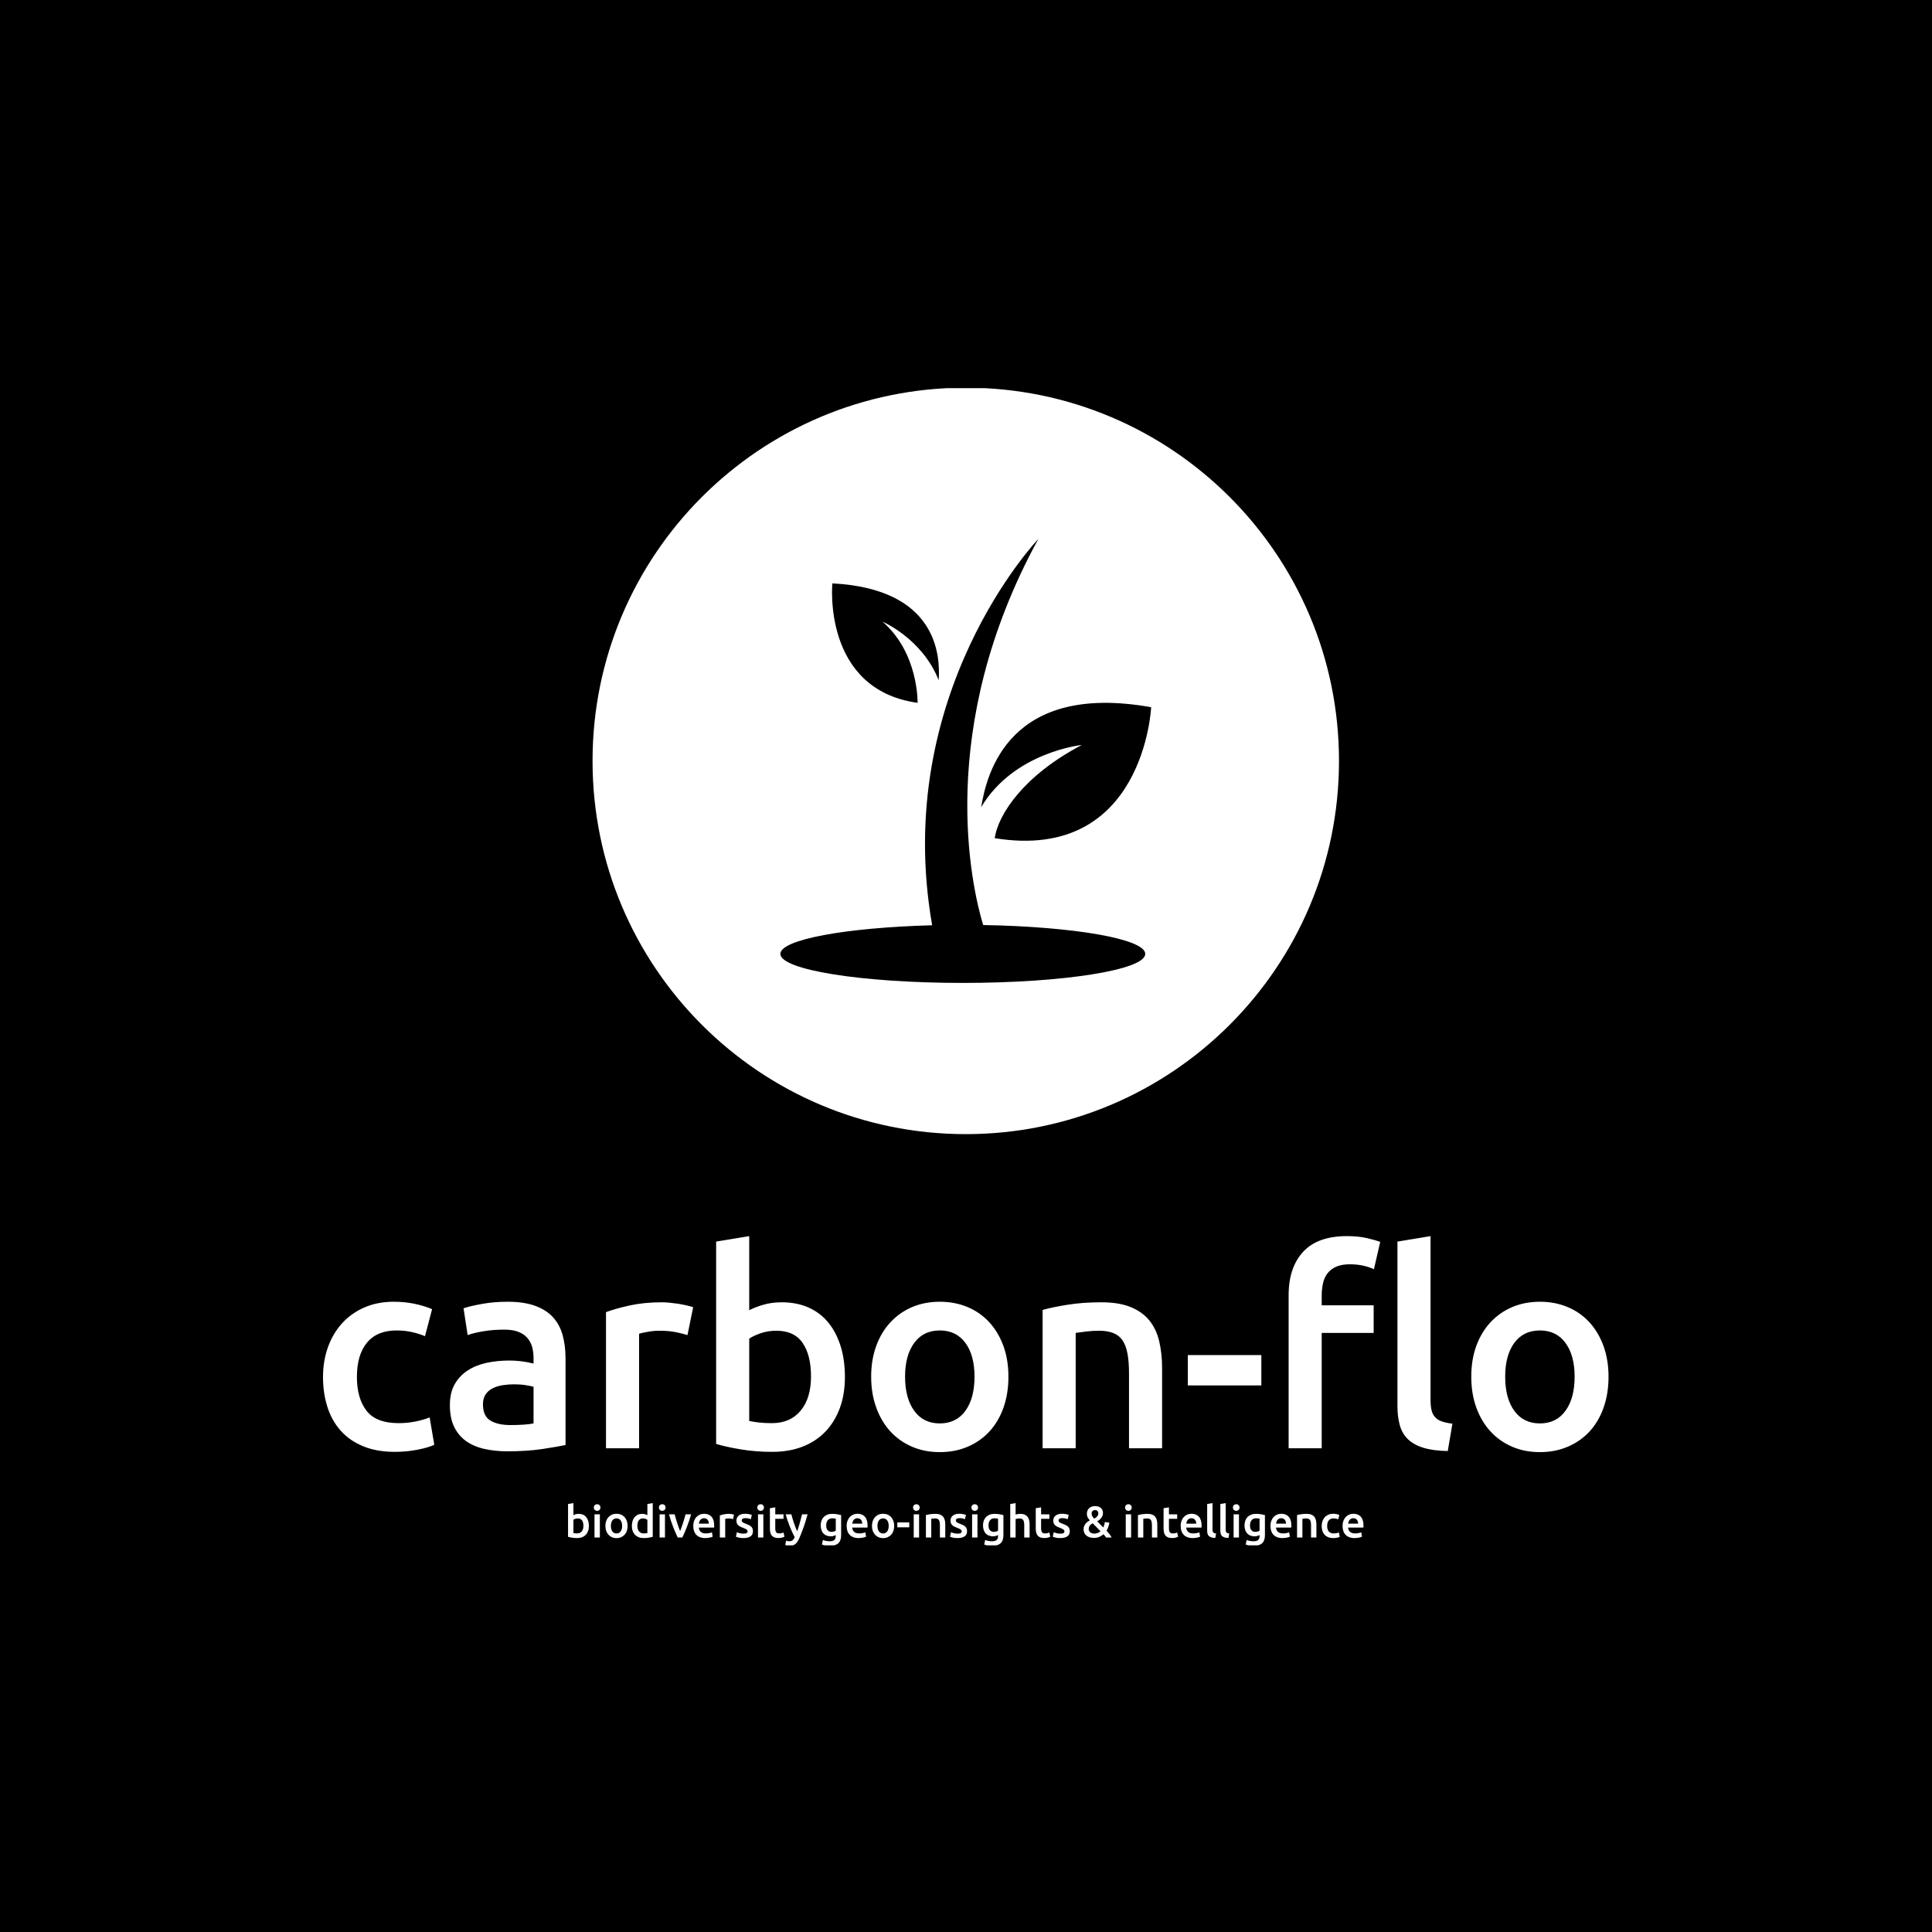<svg xmlns="http://www.w3.org/2000/svg" version="1.1" xmlns:xlink="http://www.w3.org/1999/xlink" xmlns:svgjs="http://svgjs.dev/svgjs" width="1500" height="1500" viewBox="0 0 1500 1500"><rect width="1500" height="1500" fill="#000000"></rect><g transform="matrix(0.667,0,0,0.667,249.572,301.364)"><svg viewBox="0 0 275 247" data-background-color="#010202" preserveAspectRatio="xMidYMid meet" height="1347" width="1500" xmlns="http://www.w3.org/2000/svg" xmlns:xlink="http://www.w3.org/1999/xlink"><g id="tight-bounds" transform="matrix(1,0,0,1,0.118,-0.1)"><svg viewBox="0 0 274.764 247.2" height="247.2" width="274.764"><g><svg viewBox="0 0 395.52 355.841" height="247.2" width="274.764"><g transform="matrix(1,0,0,1,0,260.684)"><svg viewBox="0 0 395.52 95.157" height="95.157" width="395.52"><g id="textblocktransform"><svg viewBox="0 0 395.52 95.157" height="95.157" width="395.52" id="textblock"><g><svg viewBox="0 0 395.52 66.368" height="66.368" width="395.52"><g transform="matrix(1,0,0,1,0,0)"><svg width="395.52" viewBox="2.4 -38.8 235.08 39.5" height="66.368" data-palette-color="#add0a1"><path d="M2.4-13.05L2.4-13.05Q2.4-15.95 3.3-18.48 4.2-21 5.88-22.85 7.55-24.7 9.95-25.75 12.35-26.8 15.35-26.8L15.35-26.8Q19.05-26.8 22.35-25.45L22.35-25.45 21.05-20.5Q20-20.95 18.68-21.25 17.35-21.55 15.85-21.55L15.85-21.55Q12.3-21.55 10.45-19.33 8.6-17.1 8.6-13.05L8.6-13.05Q8.6-9.15 10.35-6.88 12.1-4.6 16.25-4.6L16.25-4.6Q17.8-4.6 19.3-4.9 20.8-5.2 21.9-5.65L21.9-5.65 22.75-0.65Q21.75-0.15 19.73 0.25 17.7 0.65 15.55 0.65L15.55 0.65Q12.2 0.65 9.73-0.38 7.25-1.4 5.63-3.23 4-5.05 3.2-7.58 2.4-10.1 2.4-13.05ZM36.65-4.25L36.65-4.25Q39.45-4.25 40.9-4.55L40.9-4.55 40.9-11.25Q40.4-11.4 39.45-11.55 38.5-11.7 37.35-11.7L37.35-11.7Q36.35-11.7 35.32-11.55 34.3-11.4 33.47-11 32.65-10.6 32.15-9.88 31.65-9.15 31.65-8.05L31.65-8.05Q31.65-5.9 33-5.08 34.35-4.25 36.65-4.25ZM36.15-26.8L36.15-26.8Q39.15-26.8 41.2-26.05 43.25-25.3 44.47-23.95 45.7-22.6 46.22-20.68 46.75-18.75 46.75-16.45L46.75-16.45 46.75-0.6Q45.35-0.3 42.52 0.13 39.7 0.55 36.15 0.55L36.15 0.55Q33.8 0.55 31.85 0.1 29.9-0.35 28.52-1.35 27.15-2.35 26.37-3.95 25.6-5.55 25.6-7.9L25.6-7.9Q25.6-10.15 26.47-11.7 27.35-13.25 28.85-14.23 30.35-15.2 32.32-15.63 34.3-16.05 36.45-16.05L36.45-16.05Q37.45-16.05 38.55-15.93 39.65-15.8 40.9-15.5L40.9-15.5 40.9-16.5Q40.9-17.55 40.65-18.5 40.4-19.45 39.77-20.18 39.15-20.9 38.12-21.3 37.1-21.7 35.55-21.7L35.55-21.7Q33.45-21.7 31.7-21.4 29.95-21.1 28.85-20.7L28.85-20.7 28.1-25.6Q29.25-26 31.45-26.4 33.65-26.8 36.15-26.8ZM70.09-25.8L69.05-20.7Q68.3-20.95 66.97-21.23 65.65-21.5 63.9-21.5L63.9-21.5Q62.9-21.5 61.77-21.3 60.65-21.1 60.2-20.95L60.2-20.95 60.2 0 54.15 0 54.15-24.9Q55.9-25.55 58.52-26.13 61.15-26.7 64.34-26.7L64.34-26.7Q64.95-26.7 65.75-26.63 66.55-26.55 67.34-26.43 68.15-26.3 68.9-26.13 69.65-25.95 70.09-25.8L70.09-25.8ZM91.64-13.15L91.64-13.15Q91.64-17 90.12-19.25 88.59-21.5 85.29-21.5L85.29-21.5Q83.79-21.5 82.47-21.05 81.14-20.6 80.34-20.05L80.34-20.05 80.34-5Q80.99-4.85 82.02-4.73 83.04-4.6 84.49-4.6L84.49-4.6Q87.84-4.6 89.74-6.88 91.64-9.15 91.64-13.15ZM97.84-13.05L97.84-13.05Q97.84-9.9 96.92-7.38 95.99-4.85 94.27-3.05 92.54-1.25 90.09-0.3 87.64 0.65 84.54 0.65L84.54 0.65Q81.54 0.65 78.82 0.2 76.09-0.25 74.29-0.8L74.29-0.8 74.29-37.8 80.34-38.8 80.34-25.25Q81.39-25.8 82.92-26.25 84.44-26.7 86.29-26.7L86.29-26.7Q89.04-26.7 91.22-25.73 93.39-24.75 94.84-22.95 96.29-21.15 97.07-18.63 97.84-16.1 97.84-13.05ZM127.74-13.1L127.74-13.1Q127.74-10 126.84-7.45 125.94-4.9 124.29-3.1 122.64-1.3 120.32-0.3 117.99 0.7 115.19 0.7L115.19 0.7Q112.39 0.7 110.09-0.3 107.79-1.3 106.14-3.1 104.49-4.9 103.57-7.45 102.64-10 102.64-13.1L102.64-13.1Q102.64-16.2 103.57-18.73 104.49-21.25 106.17-23.05 107.84-24.85 110.14-25.83 112.44-26.8 115.19-26.8L115.19-26.8Q117.94-26.8 120.27-25.83 122.59-24.85 124.24-23.05 125.89-21.25 126.82-18.73 127.74-16.2 127.74-13.1ZM121.54-13.1L121.54-13.1Q121.54-17 119.87-19.28 118.19-21.55 115.19-21.55L115.19-21.55Q112.19-21.55 110.52-19.28 108.84-17 108.84-13.1L108.84-13.1Q108.84-9.15 110.52-6.85 112.19-4.55 115.19-4.55L115.19-4.55Q118.19-4.55 119.87-6.85 121.54-9.15 121.54-13.1ZM133.99 0L133.99-25.3Q135.74-25.8 138.54-26.25 141.34-26.7 144.74-26.7L144.74-26.7Q147.94-26.7 150.09-25.83 152.24-24.95 153.51-23.38 154.79-21.8 155.31-19.58 155.84-17.35 155.84-14.7L155.84-14.7 155.84 0 149.79 0 149.79-13.75Q149.79-15.85 149.51-17.32 149.24-18.8 148.61-19.73 147.99-20.65 146.91-21.08 145.84-21.5 144.29-21.5L144.29-21.5Q143.14-21.5 141.89-21.35 140.64-21.2 140.04-21.1L140.04-21.1 140.04 0 133.99 0ZM160.54-11.5L160.54-17.05 173.99-17.05 173.99-11.5 160.54-11.5ZM189.63-38.8L189.63-38.8Q191.73-38.8 193.33-38.43 194.93-38.05 195.73-37.75L195.73-37.75 194.58-32.75Q193.73-33.15 192.61-33.4 191.48-33.65 190.18-33.65L190.18-33.65Q188.73-33.65 187.73-33.23 186.73-32.8 186.13-32.05 185.53-31.3 185.28-30.23 185.03-29.15 185.03-27.9L185.03-27.9 185.03-26.15 194.53-26.15 194.53-21.1 185.03-21.1 185.03 0 178.98 0 178.98-28Q178.98-33.05 181.63-35.93 184.28-38.8 189.63-38.8ZM208.93-4.5L208.08 0.5Q205.38 0.45 203.61-0.1 201.83-0.65 200.78-1.68 199.73-2.7 199.31-4.23 198.88-5.75 198.88-7.7L198.88-7.7 198.88-37.8 204.93-38.8 204.93-8.85Q204.93-7.75 205.11-7 205.28-6.25 205.73-5.73 206.18-5.2 206.96-4.93 207.73-4.65 208.93-4.5L208.93-4.5ZM237.48-13.1L237.48-13.1Q237.48-10 236.58-7.45 235.68-4.9 234.03-3.1 232.38-1.3 230.05-0.3 227.73 0.7 224.93 0.7L224.93 0.7Q222.13 0.7 219.83-0.3 217.53-1.3 215.88-3.1 214.23-4.9 213.3-7.45 212.38-10 212.38-13.1L212.38-13.1Q212.38-16.2 213.3-18.73 214.23-21.25 215.9-23.05 217.58-24.85 219.88-25.83 222.18-26.8 224.93-26.8L224.93-26.8Q227.68-26.8 230-25.83 232.33-24.85 233.98-23.05 235.63-21.25 236.55-18.73 237.48-16.2 237.48-13.1ZM231.28-13.1L231.28-13.1Q231.28-17 229.6-19.28 227.93-21.55 224.93-21.55L224.93-21.55Q221.93-21.55 220.25-19.28 218.58-17 218.58-13.1L218.58-13.1Q218.58-9.15 220.25-6.85 221.93-4.55 224.93-4.55L224.93-4.55Q227.93-4.55 229.6-6.85 231.28-9.15 231.28-13.1Z" opacity="1" transform="matrix(1,0,0,1,0,0)" fill="#ffffff" class="wordmark-text-0" data-fill-palette-color="primary" id="text-0"></path></svg></g></svg></g><g transform="matrix(1,0,0,1,75.544,82.036)"><svg viewBox="0 0 244.431 13.121" height="13.121" width="244.431"><g transform="matrix(1,0,0,1,0,0)"><svg width="244.431" viewBox="3.85 -38.8 897.8 48.2" height="13.121" data-palette-color="#bfd7b7"><path d="M21.2-13.15L21.2-13.15Q21.2-17 19.68-19.25 18.15-21.5 14.85-21.5L14.85-21.5Q13.35-21.5 12.03-21.05 10.7-20.6 9.9-20.05L9.9-20.05 9.9-5Q10.55-4.85 11.58-4.73 12.6-4.6 14.05-4.6L14.05-4.6Q17.4-4.6 19.3-6.88 21.2-9.15 21.2-13.15ZM27.4-13.05L27.4-13.05Q27.4-9.9 26.48-7.38 25.55-4.85 23.83-3.05 22.1-1.25 19.65-0.3 17.2 0.65 14.1 0.65L14.1 0.65Q11.1 0.65 8.38 0.2 5.65-0.25 3.85-0.8L3.85-0.8 3.85-37.8 9.9-38.8 9.9-25.25Q10.95-25.8 12.48-26.25 14-26.7 15.85-26.7L15.85-26.7Q18.6-26.7 20.78-25.73 22.95-24.75 24.4-22.95 25.85-21.15 26.63-18.63 27.4-16.1 27.4-13.05ZM39.75-26.15L39.75 0 33.7 0 33.7-26.15 39.75-26.15ZM40.4-33.8L40.4-33.8Q40.4-32.1 39.3-31.1 38.2-30.1 36.7-30.1L36.7-30.1Q35.15-30.1 34.05-31.1 32.95-32.1 32.95-33.8L32.95-33.8Q32.95-35.55 34.05-36.55 35.15-37.55 36.7-37.55L36.7-37.55Q38.2-37.55 39.3-36.55 40.4-35.55 40.4-33.8ZM71.09-13.1L71.09-13.1Q71.09-10 70.19-7.45 69.3-4.9 67.64-3.1 66-1.3 63.67-0.3 61.34 0.7 58.55 0.7L58.55 0.7Q55.74 0.7 53.45-0.3 51.14-1.3 49.49-3.1 47.84-4.9 46.92-7.45 45.99-10 45.99-13.1L45.99-13.1Q45.99-16.2 46.92-18.73 47.84-21.25 49.52-23.05 51.2-24.85 53.49-25.83 55.8-26.8 58.55-26.8L58.55-26.8Q61.3-26.8 63.62-25.83 65.94-24.85 67.59-23.05 69.25-21.25 70.17-18.73 71.09-16.2 71.09-13.1ZM64.89-13.1L64.89-13.1Q64.89-17 63.22-19.28 61.55-21.55 58.55-21.55L58.55-21.55Q55.55-21.55 53.87-19.28 52.2-17 52.2-13.1L52.2-13.1Q52.2-9.15 53.87-6.85 55.55-4.55 58.55-4.55L58.55-4.55Q61.55-4.55 63.22-6.85 64.89-9.15 64.89-13.1ZM82.09-13.15L82.09-13.15Q82.09-9.15 83.99-6.88 85.89-4.6 89.24-4.6L89.24-4.6Q90.69-4.6 91.72-4.73 92.74-4.85 93.39-5L93.39-5 93.39-20Q92.59-20.55 91.27-21.03 89.94-21.5 88.44-21.5L88.44-21.5Q85.14-21.5 83.62-19.25 82.09-17 82.09-13.15ZM99.44-38.8L99.44-0.8Q97.64-0.25 94.92 0.2 92.19 0.65 89.19 0.65L89.19 0.65Q86.09 0.65 83.64-0.3 81.19-1.25 79.47-3.03 77.74-4.8 76.82-7.33 75.89-9.85 75.89-13L75.89-13Q75.89-16.1 76.67-18.63 77.44-21.15 78.94-22.95 80.44-24.75 82.59-25.73 84.74-26.7 87.54-26.7L87.54-26.7Q89.44-26.7 90.89-26.25 92.34-25.8 93.39-25.25L93.39-25.25 93.39-37.8 99.44-38.8ZM113.24-26.15L113.24 0 107.19 0 107.19-26.15 113.24-26.15ZM113.89-33.8L113.89-33.8Q113.89-32.1 112.79-31.1 111.69-30.1 110.19-30.1L110.19-30.1Q108.64-30.1 107.54-31.1 106.44-32.1 106.44-33.8L106.44-33.8Q106.44-35.55 107.54-36.55 108.64-37.55 110.19-37.55L110.19-37.55Q111.69-37.55 112.79-36.55 113.89-35.55 113.89-33.8ZM132.84 0L127.64 0Q125.14-5.15 122.51-11.83 119.89-18.5 117.74-26.15L117.74-26.15 124.19-26.15Q124.74-23.95 125.46-21.43 126.19-18.9 127.01-16.38 127.84-13.85 128.71-11.48 129.59-9.1 130.34-7.2L130.34-7.2Q131.09-9.1 131.94-11.48 132.79-13.85 133.61-16.38 134.44-18.9 135.19-21.43 135.94-23.95 136.49-26.15L136.49-26.15 142.74-26.15Q140.59-18.5 137.96-11.83 135.34-5.15 132.84 0L132.84 0ZM145.19-12.95L145.19-12.95Q145.19-16.4 146.21-19 147.24-21.6 148.94-23.33 150.64-25.05 152.84-25.93 155.04-26.8 157.34-26.8L157.34-26.8Q162.74-26.8 165.76-23.45 168.79-20.1 168.79-13.45L168.79-13.45Q168.79-12.95 168.76-12.33 168.74-11.7 168.69-11.2L168.69-11.2 151.44-11.2Q151.69-8.05 153.66-6.33 155.64-4.6 159.39-4.6L159.39-4.6Q161.59-4.6 163.41-5 165.24-5.4 166.29-5.85L166.29-5.85 167.09-0.9Q166.59-0.65 165.71-0.38 164.84-0.1 163.71 0.13 162.59 0.35 161.29 0.5 159.99 0.65 158.64 0.65L158.64 0.65Q155.19 0.65 152.64-0.38 150.09-1.4 148.44-3.23 146.79-5.05 145.99-7.53 145.19-10 145.19-12.95ZM151.49-15.65L162.74-15.65Q162.74-16.9 162.39-18.03 162.04-19.15 161.36-19.98 160.69-20.8 159.71-21.28 158.74-21.75 157.39-21.75L157.39-21.75Q155.99-21.75 154.94-21.23 153.89-20.7 153.16-19.85 152.44-19 152.04-17.9 151.64-16.8 151.49-15.65L151.49-15.65ZM191.13-25.8L190.08-20.7Q189.33-20.95 188.01-21.23 186.68-21.5 184.93-21.5L184.93-21.5Q183.93-21.5 182.81-21.3 181.68-21.1 181.23-20.95L181.23-20.95 181.23 0 175.18 0 175.18-24.9Q176.93-25.55 179.56-26.13 182.18-26.7 185.38-26.7L185.38-26.7Q185.98-26.7 186.78-26.63 187.58-26.55 188.38-26.43 189.18-26.3 189.93-26.13 190.68-25.95 191.13-25.8L191.13-25.8ZM201.88-4.35L201.88-4.35Q204.28-4.35 205.38-4.93 206.48-5.5 206.48-6.9L206.48-6.9Q206.48-8.2 205.31-9.05 204.13-9.9 201.43-10.9L201.43-10.9Q199.78-11.5 198.41-12.18 197.03-12.85 196.03-13.75 195.03-14.65 194.46-15.93 193.88-17.2 193.88-19.05L193.88-19.05Q193.88-22.65 196.53-24.73 199.18-26.8 203.73-26.8L203.73-26.8Q206.03-26.8 208.13-26.38 210.23-25.95 211.28-25.55L211.28-25.55 210.18-20.65Q209.18-21.1 207.63-21.48 206.08-21.85 204.03-21.85L204.03-21.85Q202.18-21.85 201.03-21.23 199.88-20.6 199.88-19.3L199.88-19.3Q199.88-18.65 200.11-18.15 200.33-17.65 200.88-17.23 201.43-16.8 202.33-16.38 203.23-15.95 204.53-15.5L204.53-15.5Q206.68-14.7 208.18-13.93 209.68-13.15 210.66-12.18 211.63-11.2 212.08-9.95 212.53-8.7 212.53-6.95L212.53-6.95Q212.53-3.2 209.76-1.28 206.98 0.65 201.83 0.65L201.83 0.65Q198.38 0.65 196.28 0.08 194.18-0.5 193.33-0.85L193.33-0.85 194.38-5.9Q195.73-5.35 197.61-4.85 199.48-4.35 201.88-4.35ZM224.28-26.15L224.28 0 218.23 0 218.23-26.15 224.28-26.15ZM224.93-33.8L224.93-33.8Q224.93-32.1 223.83-31.1 222.73-30.1 221.23-30.1L221.23-30.1Q219.68-30.1 218.58-31.1 217.48-32.1 217.48-33.8L217.48-33.8Q217.48-35.55 218.58-36.55 219.68-37.55 221.23-37.55L221.23-37.55Q222.73-37.55 223.83-36.55 224.93-35.55 224.93-33.8ZM231.68-10.4L231.68-33.05 237.73-34.05 237.73-26.15 247.03-26.15 247.03-21.1 237.73-21.1 237.73-10.45Q237.73-7.3 238.73-5.95 239.73-4.6 242.13-4.6L242.13-4.6Q243.78-4.6 245.05-4.95 246.33-5.3 247.08-5.6L247.08-5.6 248.08-0.8Q247.03-0.35 245.33 0.13 243.63 0.6 241.33 0.6L241.33 0.6Q238.53 0.6 236.65-0.15 234.78-0.9 233.68-2.33 232.58-3.75 232.13-5.78 231.68-7.8 231.68-10.4L231.68-10.4ZM267.97-26.15L274.22-26.15Q270.17-11.25 264.82 0.85L264.82 0.85Q263.82 3.1 262.77 4.7 261.72 6.3 260.42 7.35 259.12 8.4 257.52 8.88 255.92 9.35 253.82 9.35L253.82 9.35Q252.42 9.35 251.05 9.05 249.67 8.75 248.97 8.4L248.97 8.4 250.07 3.55Q251.87 4.25 253.62 4.25L253.62 4.25Q255.97 4.25 257.3 3.13 258.62 2 259.62-0.35L259.62-0.35Q256.77-5.85 254.15-12.35 251.52-18.85 249.47-26.15L249.47-26.15 255.92-26.15Q256.42-24.05 257.15-21.6 257.87-19.15 258.72-16.63 259.57-14.1 260.52-11.6 261.47-9.1 262.42-6.95L262.42-6.95Q264.02-11.4 265.42-16.43 266.82-21.45 267.97-26.15L267.97-26.15ZM295.22-13.75L295.22-13.75Q295.22-9.9 296.89-8.13 298.57-6.35 301.22-6.35L301.22-6.35Q302.67-6.35 303.94-6.75 305.22-7.15 306.02-7.7L306.02-7.7 306.02-21.25Q305.37-21.4 304.42-21.53 303.47-21.65 302.02-21.65L302.02-21.65Q298.72-21.65 296.97-19.48 295.22-17.3 295.22-13.75ZM312.07-25.3L312.07-2.65Q312.07 3.6 308.89 6.5 305.72 9.4 299.17 9.4L299.17 9.4Q296.77 9.4 294.49 9 292.22 8.6 290.37 7.95L290.37 7.95 291.47 2.8Q293.02 3.45 294.99 3.85 296.97 4.25 299.27 4.25L299.27 4.25Q302.92 4.25 304.47 2.75 306.02 1.25 306.02-1.7L306.02-1.7 306.02-2.7Q305.12-2.25 303.64-1.8 302.17-1.35 300.27-1.35L300.27-1.35Q297.77-1.35 295.69-2.15 293.62-2.95 292.14-4.5 290.67-6.05 289.84-8.38 289.02-10.7 289.02-13.75L289.02-13.75Q289.02-16.6 289.89-19 290.77-21.4 292.44-23.1 294.12-24.8 296.52-25.75 298.92-26.7 301.97-26.7L301.97-26.7Q304.92-26.7 307.57-26.25 310.22-25.8 312.07-25.3L312.07-25.3ZM318.32-12.95L318.32-12.95Q318.32-16.4 319.34-19 320.37-21.6 322.07-23.33 323.77-25.05 325.97-25.93 328.17-26.8 330.47-26.8L330.47-26.8Q335.87-26.8 338.89-23.45 341.92-20.1 341.92-13.45L341.92-13.45Q341.92-12.95 341.89-12.33 341.87-11.7 341.82-11.2L341.82-11.2 324.57-11.2Q324.82-8.05 326.79-6.33 328.77-4.6 332.52-4.6L332.52-4.6Q334.72-4.6 336.54-5 338.37-5.4 339.42-5.85L339.42-5.85 340.22-0.9Q339.72-0.65 338.84-0.38 337.97-0.1 336.84 0.13 335.72 0.35 334.42 0.5 333.12 0.65 331.77 0.65L331.77 0.65Q328.32 0.65 325.77-0.38 323.22-1.4 321.57-3.23 319.92-5.05 319.12-7.53 318.32-10 318.32-12.95ZM324.62-15.65L335.87-15.65Q335.87-16.9 335.52-18.03 335.17-19.15 334.49-19.98 333.82-20.8 332.84-21.28 331.87-21.75 330.52-21.75L330.52-21.75Q329.12-21.75 328.07-21.23 327.02-20.7 326.29-19.85 325.57-19 325.17-17.9 324.77-16.8 324.62-15.65L324.62-15.65ZM371.96-13.1L371.96-13.1Q371.96-10 371.06-7.45 370.16-4.9 368.51-3.1 366.86-1.3 364.54-0.3 362.21 0.7 359.41 0.7L359.41 0.7Q356.61 0.7 354.31-0.3 352.01-1.3 350.36-3.1 348.71-4.9 347.79-7.45 346.86-10 346.86-13.1L346.86-13.1Q346.86-16.2 347.79-18.73 348.71-21.25 350.39-23.05 352.06-24.85 354.36-25.83 356.66-26.8 359.41-26.8L359.41-26.8Q362.16-26.8 364.49-25.83 366.81-24.85 368.46-23.05 370.11-21.25 371.04-18.73 371.96-16.2 371.96-13.1ZM365.76-13.1L365.76-13.1Q365.76-17 364.09-19.28 362.41-21.55 359.41-21.55L359.41-21.55Q356.41-21.55 354.74-19.28 353.06-17 353.06-13.1L353.06-13.1Q353.06-9.15 354.74-6.85 356.41-4.55 359.41-4.55L359.41-4.55Q362.41-4.55 364.09-6.85 365.76-9.15 365.76-13.1ZM375.51-11.5L375.51-17.05 388.96-17.05 388.96-11.5 375.51-11.5ZM400.06-26.15L400.06 0 394.01 0 394.01-26.15 400.06-26.15ZM400.71-33.8L400.71-33.8Q400.71-32.1 399.61-31.1 398.51-30.1 397.01-30.1L397.01-30.1Q395.46-30.1 394.36-31.1 393.26-32.1 393.26-33.8L393.26-33.8Q393.26-35.55 394.36-36.55 395.46-37.55 397.01-37.55L397.01-37.55Q398.51-37.55 399.61-36.55 400.71-35.55 400.71-33.8ZM407.76 0L407.76-25.3Q409.51-25.8 412.31-26.25 415.11-26.7 418.51-26.7L418.51-26.7Q421.71-26.7 423.86-25.83 426.01-24.95 427.28-23.38 428.56-21.8 429.08-19.58 429.61-17.35 429.61-14.7L429.61-14.7 429.61 0 423.56 0 423.56-13.75Q423.56-15.85 423.28-17.32 423.01-18.8 422.38-19.73 421.76-20.65 420.68-21.08 419.61-21.5 418.06-21.5L418.06-21.5Q416.91-21.5 415.66-21.35 414.41-21.2 413.81-21.1L413.81-21.1 413.81 0 407.76 0ZM443.55-4.35L443.55-4.35Q445.95-4.35 447.05-4.93 448.15-5.5 448.15-6.9L448.15-6.9Q448.15-8.2 446.98-9.05 445.8-9.9 443.1-10.9L443.1-10.9Q441.45-11.5 440.08-12.18 438.7-12.85 437.7-13.75 436.7-14.65 436.13-15.93 435.55-17.2 435.55-19.05L435.55-19.05Q435.55-22.65 438.2-24.73 440.85-26.8 445.4-26.8L445.4-26.8Q447.7-26.8 449.8-26.38 451.9-25.95 452.95-25.55L452.95-25.55 451.85-20.65Q450.85-21.1 449.3-21.48 447.75-21.85 445.7-21.85L445.7-21.85Q443.85-21.85 442.7-21.23 441.55-20.6 441.55-19.3L441.55-19.3Q441.55-18.65 441.78-18.15 442-17.65 442.55-17.23 443.1-16.8 444-16.38 444.9-15.95 446.2-15.5L446.2-15.5Q448.35-14.7 449.85-13.93 451.35-13.15 452.33-12.18 453.3-11.2 453.75-9.95 454.2-8.7 454.2-6.95L454.2-6.95Q454.2-3.2 451.43-1.28 448.65 0.65 443.5 0.65L443.5 0.65Q440.05 0.65 437.95 0.08 435.85-0.5 435-0.85L435-0.85 436.05-5.9Q437.4-5.35 439.28-4.85 441.15-4.35 443.55-4.35ZM465.95-26.15L465.95 0 459.9 0 459.9-26.15 465.95-26.15ZM466.6-33.8L466.6-33.8Q466.6-32.1 465.5-31.1 464.4-30.1 462.9-30.1L462.9-30.1Q461.35-30.1 460.25-31.1 459.15-32.1 459.15-33.8L459.15-33.8Q459.15-35.55 460.25-36.55 461.35-37.55 462.9-37.55L462.9-37.55Q464.4-37.55 465.5-36.55 466.6-35.55 466.6-33.8ZM478.4-13.75L478.4-13.75Q478.4-9.9 480.07-8.13 481.75-6.35 484.4-6.35L484.4-6.35Q485.85-6.35 487.12-6.75 488.4-7.15 489.2-7.7L489.2-7.7 489.2-21.25Q488.55-21.4 487.6-21.53 486.65-21.65 485.2-21.65L485.2-21.65Q481.9-21.65 480.15-19.48 478.4-17.3 478.4-13.75ZM495.25-25.3L495.25-2.65Q495.25 3.6 492.07 6.5 488.9 9.4 482.35 9.4L482.35 9.4Q479.95 9.4 477.67 9 475.4 8.6 473.55 7.95L473.55 7.95 474.65 2.8Q476.2 3.45 478.17 3.85 480.15 4.25 482.45 4.25L482.45 4.25Q486.1 4.25 487.65 2.75 489.2 1.25 489.2-1.7L489.2-1.7 489.2-2.7Q488.3-2.25 486.82-1.8 485.35-1.35 483.45-1.35L483.45-1.35Q480.95-1.35 478.87-2.15 476.8-2.95 475.32-4.5 473.85-6.05 473.02-8.38 472.2-10.7 472.2-13.75L472.2-13.75Q472.2-16.6 473.07-19 473.95-21.4 475.62-23.1 477.3-24.8 479.7-25.75 482.1-26.7 485.15-26.7L485.15-26.7Q488.1-26.7 490.75-26.25 493.4-25.8 495.25-25.3L495.25-25.3ZM509 0L502.95 0 502.95-37.8 509-38.8 509-25.85Q510-26.2 511.32-26.45 512.65-26.7 513.95-26.7L513.95-26.7Q517.1-26.7 519.17-25.83 521.25-24.95 522.5-23.38 523.75-21.8 524.27-19.6 524.8-17.4 524.8-14.7L524.8-14.7 524.8 0 518.75 0 518.75-13.75Q518.75-15.85 518.47-17.32 518.2-18.8 517.57-19.73 516.95-20.65 515.9-21.08 514.85-21.5 513.3-21.5L513.3-21.5Q512.1-21.5 510.85-21.25 509.6-21 509-20.8L509-20.8 509 0ZM531.74-10.4L531.74-33.05 537.79-34.05 537.79-26.15 547.09-26.15 547.09-21.1 537.79-21.1 537.79-10.45Q537.79-7.3 538.79-5.95 539.79-4.6 542.19-4.6L542.19-4.6Q543.84-4.6 545.12-4.95 546.39-5.3 547.14-5.6L547.14-5.6 548.14-0.8Q547.09-0.35 545.39 0.13 543.69 0.6 541.39 0.6L541.39 0.6Q538.59 0.6 536.72-0.15 534.84-0.9 533.74-2.33 532.64-3.75 532.19-5.78 531.74-7.8 531.74-10.4L531.74-10.4ZM559.49-4.35L559.49-4.35Q561.89-4.35 562.99-4.93 564.09-5.5 564.09-6.9L564.09-6.9Q564.09-8.2 562.92-9.05 561.74-9.9 559.04-10.9L559.04-10.9Q557.39-11.5 556.01-12.18 554.64-12.85 553.64-13.75 552.64-14.65 552.07-15.93 551.49-17.2 551.49-19.05L551.49-19.05Q551.49-22.65 554.14-24.73 556.79-26.8 561.34-26.8L561.34-26.8Q563.64-26.8 565.74-26.38 567.84-25.95 568.89-25.55L568.89-25.55 567.79-20.65Q566.79-21.1 565.24-21.48 563.69-21.85 561.64-21.85L561.64-21.85Q559.79-21.85 558.64-21.23 557.49-20.6 557.49-19.3L557.49-19.3Q557.49-18.65 557.72-18.15 557.94-17.65 558.49-17.23 559.04-16.8 559.94-16.38 560.84-15.95 562.14-15.5L562.14-15.5Q564.29-14.7 565.79-13.93 567.29-13.15 568.26-12.18 569.24-11.2 569.69-9.95 570.14-8.7 570.14-6.95L570.14-6.95Q570.14-3.2 567.37-1.28 564.59 0.65 559.44 0.65L559.44 0.65Q555.99 0.65 553.89 0.08 551.79-0.5 550.94-0.85L550.94-0.85 551.99-5.9Q553.34-5.35 555.22-4.85 557.09-4.35 559.49-4.35ZM585.73-9.2L585.73-9.2Q585.73-11.1 586.31-12.65 586.88-14.2 587.86-15.45 588.83-16.7 590.11-17.65 591.38-18.6 592.78-19.35L592.78-19.35Q591.28-20.95 590.36-22.75 589.43-24.55 589.43-26.55L589.43-26.55Q589.43-30.75 592.01-33.1 594.58-35.45 598.78-35.45L598.78-35.45Q600.93-35.45 602.61-34.85 604.28-34.25 605.38-33.2 606.48-32.15 607.06-30.73 607.63-29.3 607.63-27.7L607.63-27.7Q607.63-26.1 607.11-24.7 606.58-23.3 605.68-22.13 604.78-20.95 603.61-19.98 602.43-19 601.08-18.25L601.08-18.25 607.93-11.35Q608.63-12.65 609.08-14.28 609.53-15.9 609.78-17.45L609.78-17.45 614.83-16.8Q614.58-14.8 613.78-12.38 612.98-9.95 611.68-7.75L611.68-7.75Q613.33-5.9 614.86-3.93 616.38-1.95 617.38 0L617.38 0 611.08 0Q610.58-0.85 609.81-1.85 609.03-2.85 608.18-3.7L608.18-3.7Q606.13-1.85 603.48-0.7 600.83 0.45 597.48 0.45L597.48 0.45Q594.13 0.45 591.88-0.45 589.63-1.35 588.26-2.75 586.88-4.15 586.31-5.85 585.73-7.55 585.73-9.2ZM591.53-9.6L591.53-9.6Q591.53-8.75 591.86-7.85 592.18-6.95 592.91-6.18 593.63-5.4 594.81-4.9 595.98-4.4 597.63-4.4L597.63-4.4Q599.88-4.4 601.71-5.1 603.53-5.8 604.83-7.1L604.83-7.1 596.03-16.05Q595.28-15.65 594.48-15.1 593.68-14.55 593.03-13.78 592.38-13 591.96-11.98 591.53-10.95 591.53-9.6ZM602.38-27.45L602.38-27.45Q602.38-28.9 601.43-29.93 600.48-30.95 598.68-30.95L598.68-30.95Q596.78-30.95 595.78-29.8 594.78-28.65 594.78-26.9L594.78-26.9Q594.78-25.45 595.58-24.03 596.38-22.6 597.78-21.3L597.78-21.3Q598.73-21.8 599.56-22.4 600.38-23 601.01-23.75 601.63-24.5 602.01-25.4 602.38-26.3 602.38-27.45ZM639.38-26.15L639.38 0 633.33 0 633.33-26.15 639.38-26.15ZM640.03-33.8L640.03-33.8Q640.03-32.1 638.93-31.1 637.83-30.1 636.33-30.1L636.33-30.1Q634.78-30.1 633.68-31.1 632.58-32.1 632.58-33.8L632.58-33.8Q632.58-35.55 633.68-36.55 634.78-37.55 636.33-37.55L636.33-37.55Q637.83-37.55 638.93-36.55 640.03-35.55 640.03-33.8ZM647.08 0L647.08-25.3Q648.83-25.8 651.63-26.25 654.43-26.7 657.83-26.7L657.83-26.7Q661.03-26.7 663.18-25.83 665.33-24.95 666.6-23.38 667.88-21.8 668.4-19.58 668.93-17.35 668.93-14.7L668.93-14.7 668.93 0 662.88 0 662.88-13.75Q662.88-15.85 662.6-17.32 662.33-18.8 661.7-19.73 661.08-20.65 660-21.08 658.93-21.5 657.38-21.5L657.38-21.5Q656.23-21.5 654.98-21.35 653.73-21.2 653.13-21.1L653.13-21.1 653.13 0 647.08 0ZM676.02-10.4L676.02-33.05 682.07-34.05 682.07-26.15 691.37-26.15 691.37-21.1 682.07-21.1 682.07-10.45Q682.07-7.3 683.07-5.95 684.07-4.6 686.47-4.6L686.47-4.6Q688.12-4.6 689.4-4.95 690.67-5.3 691.42-5.6L691.42-5.6 692.42-0.8Q691.37-0.35 689.67 0.13 687.97 0.6 685.67 0.6L685.67 0.6Q682.87 0.6 681-0.15 679.12-0.9 678.02-2.33 676.92-3.75 676.47-5.78 676.02-7.8 676.02-10.4L676.02-10.4ZM695.32-12.95L695.32-12.95Q695.32-16.4 696.35-19 697.37-21.6 699.07-23.33 700.77-25.05 702.97-25.93 705.17-26.8 707.47-26.8L707.47-26.8Q712.87-26.8 715.9-23.45 718.92-20.1 718.92-13.45L718.92-13.45Q718.92-12.95 718.9-12.33 718.87-11.7 718.82-11.2L718.82-11.2 701.57-11.2Q701.82-8.05 703.8-6.33 705.77-4.6 709.52-4.6L709.52-4.6Q711.72-4.6 713.55-5 715.37-5.4 716.42-5.85L716.42-5.85 717.22-0.9Q716.72-0.65 715.85-0.38 714.97-0.1 713.85 0.13 712.72 0.35 711.42 0.5 710.12 0.65 708.77 0.65L708.77 0.65Q705.32 0.65 702.77-0.38 700.22-1.4 698.57-3.23 696.92-5.05 696.12-7.53 695.32-10 695.32-12.95ZM701.62-15.65L712.87-15.65Q712.87-16.9 712.52-18.03 712.17-19.15 711.5-19.98 710.82-20.8 709.85-21.28 708.87-21.75 707.52-21.75L707.52-21.75Q706.12-21.75 705.07-21.23 704.02-20.7 703.3-19.85 702.57-19 702.17-17.9 701.77-16.8 701.62-15.65L701.62-15.65ZM735.27-4.5L734.42 0.5Q731.72 0.45 729.94-0.1 728.17-0.65 727.12-1.68 726.07-2.7 725.64-4.23 725.22-5.75 725.22-7.7L725.22-7.7 725.22-37.8 731.27-38.8 731.27-8.85Q731.27-7.75 731.44-7 731.62-6.25 732.07-5.73 732.52-5.2 733.29-4.93 734.07-4.65 735.27-4.5L735.27-4.5ZM750.12-4.5L749.27 0.5Q746.57 0.45 744.79-0.1 743.02-0.65 741.97-1.68 740.92-2.7 740.49-4.23 740.07-5.75 740.07-7.7L740.07-7.7 740.07-37.8 746.12-38.8 746.12-8.85Q746.12-7.75 746.29-7 746.47-6.25 746.92-5.73 747.37-5.2 748.14-4.93 748.92-4.65 750.12-4.5L750.12-4.5ZM761.11-26.15L761.11 0 755.06 0 755.06-26.15 761.11-26.15ZM761.76-33.8L761.76-33.8Q761.76-32.1 760.66-31.1 759.56-30.1 758.06-30.1L758.06-30.1Q756.51-30.1 755.41-31.1 754.31-32.1 754.31-33.8L754.31-33.8Q754.31-35.55 755.41-36.55 756.51-37.55 758.06-37.55L758.06-37.55Q759.56-37.55 760.66-36.55 761.76-35.55 761.76-33.8ZM773.56-13.75L773.56-13.75Q773.56-9.9 775.24-8.13 776.91-6.35 779.56-6.35L779.56-6.35Q781.01-6.35 782.29-6.75 783.56-7.15 784.36-7.7L784.36-7.7 784.36-21.25Q783.71-21.4 782.76-21.53 781.81-21.65 780.36-21.65L780.36-21.65Q777.06-21.65 775.31-19.48 773.56-17.3 773.56-13.75ZM790.41-25.3L790.41-2.65Q790.41 3.6 787.24 6.5 784.06 9.4 777.51 9.4L777.51 9.4Q775.11 9.4 772.84 9 770.56 8.6 768.71 7.95L768.71 7.95 769.81 2.8Q771.36 3.45 773.34 3.85 775.31 4.25 777.61 4.25L777.61 4.25Q781.26 4.25 782.81 2.75 784.36 1.25 784.36-1.7L784.36-1.7 784.36-2.7Q783.46-2.25 781.99-1.8 780.51-1.35 778.61-1.35L778.61-1.35Q776.11-1.35 774.04-2.15 771.96-2.95 770.49-4.5 769.01-6.05 768.19-8.38 767.36-10.7 767.36-13.75L767.36-13.75Q767.36-16.6 768.24-19 769.11-21.4 770.79-23.1 772.46-24.8 774.86-25.75 777.26-26.7 780.31-26.7L780.31-26.7Q783.26-26.7 785.91-26.25 788.56-25.8 790.41-25.3L790.41-25.3ZM796.66-12.95L796.66-12.95Q796.66-16.4 797.68-19 798.71-21.6 800.41-23.33 802.11-25.05 804.31-25.93 806.51-26.8 808.81-26.8L808.81-26.8Q814.21-26.8 817.23-23.45 820.26-20.1 820.26-13.45L820.26-13.45Q820.26-12.95 820.23-12.33 820.21-11.7 820.16-11.2L820.16-11.2 802.91-11.2Q803.16-8.05 805.13-6.33 807.11-4.6 810.86-4.6L810.86-4.6Q813.06-4.6 814.88-5 816.71-5.4 817.76-5.85L817.76-5.85 818.56-0.9Q818.06-0.65 817.18-0.38 816.31-0.1 815.18 0.13 814.06 0.35 812.76 0.5 811.46 0.65 810.11 0.65L810.11 0.65Q806.66 0.65 804.11-0.38 801.56-1.4 799.91-3.23 798.26-5.05 797.46-7.53 796.66-10 796.66-12.95ZM802.96-15.65L814.21-15.65Q814.21-16.9 813.86-18.03 813.51-19.15 812.83-19.98 812.16-20.8 811.18-21.28 810.21-21.75 808.86-21.75L808.86-21.75Q807.46-21.75 806.41-21.23 805.36-20.7 804.63-19.85 803.91-19 803.51-17.9 803.11-16.8 802.96-15.65L802.96-15.65ZM826.66 0L826.66-25.3Q828.41-25.8 831.21-26.25 834.01-26.7 837.41-26.7L837.41-26.7Q840.61-26.7 842.76-25.83 844.91-24.95 846.18-23.38 847.46-21.8 847.98-19.58 848.51-17.35 848.51-14.7L848.51-14.7 848.51 0 842.46 0 842.46-13.75Q842.46-15.85 842.18-17.32 841.91-18.8 841.28-19.73 840.66-20.65 839.58-21.08 838.51-21.5 836.96-21.5L836.96-21.5Q835.81-21.5 834.56-21.35 833.31-21.2 832.71-21.1L832.71-21.1 832.71 0 826.66 0ZM854.45-13.05L854.45-13.05Q854.45-15.95 855.35-18.48 856.25-21 857.93-22.85 859.6-24.7 862-25.75 864.4-26.8 867.4-26.8L867.4-26.8Q871.1-26.8 874.4-25.45L874.4-25.45 873.1-20.5Q872.05-20.95 870.73-21.25 869.4-21.55 867.9-21.55L867.9-21.55Q864.35-21.55 862.5-19.33 860.65-17.1 860.65-13.05L860.65-13.05Q860.65-9.15 862.4-6.88 864.15-4.6 868.3-4.6L868.3-4.6Q869.85-4.6 871.35-4.9 872.85-5.2 873.95-5.65L873.95-5.65 874.8-0.65Q873.8-0.15 871.78 0.25 869.75 0.65 867.6 0.65L867.6 0.65Q864.25 0.65 861.78-0.38 859.3-1.4 857.68-3.23 856.05-5.05 855.25-7.58 854.45-10.1 854.45-13.05ZM878.05-12.95L878.05-12.95Q878.05-16.4 879.08-19 880.1-21.6 881.8-23.33 883.5-25.05 885.7-25.93 887.9-26.8 890.2-26.8L890.2-26.8Q895.6-26.8 898.63-23.45 901.65-20.1 901.65-13.45L901.65-13.45Q901.65-12.95 901.63-12.33 901.6-11.7 901.55-11.2L901.55-11.2 884.3-11.2Q884.55-8.05 886.53-6.33 888.5-4.6 892.25-4.6L892.25-4.6Q894.45-4.6 896.28-5 898.1-5.4 899.15-5.85L899.15-5.85 899.95-0.9Q899.45-0.65 898.58-0.38 897.7-0.1 896.58 0.13 895.45 0.35 894.15 0.5 892.85 0.65 891.5 0.65L891.5 0.65Q888.05 0.65 885.5-0.38 882.95-1.4 881.3-3.23 879.65-5.05 878.85-7.53 878.05-10 878.05-12.95ZM884.35-15.65L895.6-15.65Q895.6-16.9 895.25-18.03 894.9-19.15 894.23-19.98 893.55-20.8 892.58-21.28 891.6-21.75 890.25-21.75L890.25-21.75Q888.85-21.75 887.8-21.23 886.75-20.7 886.03-19.85 885.3-19 884.9-17.9 884.5-16.8 884.35-15.65L884.35-15.65Z" opacity="1" transform="matrix(1,0,0,1,0,0)" fill="#ffffff" class="slogan-text-1" data-fill-palette-color="secondary" id="text-1"></path></svg></g></svg></g></svg></g></svg></g><g transform="matrix(1,0,0,1,83.086,0)"><svg viewBox="0 0 229.348 229.348" height="229.348" width="229.348"><g><svg></svg></g><g id="icon-0"><svg viewBox="0 0 229.348 229.348" height="229.348" width="229.348"><g><path d="M0 114.674c0-63.333 51.341-114.674 114.674-114.674 63.333 0 114.674 51.341 114.674 114.674 0 63.333-51.341 114.674-114.674 114.674-63.333 0-114.674-51.341-114.674-114.674zM114.674 223.363c60.027 0 108.689-48.662 108.689-108.689 0-60.027-48.662-108.689-108.689-108.689-60.027 0-108.689 48.662-108.689 108.689 0 60.027 48.662 108.689 108.689 108.689z" data-fill-palette-color="accent" fill="#ffffff" stroke="transparent"></path><ellipse rx="113.527" ry="113.527" cx="114.674" cy="114.674" fill="#ffffff" stroke="transparent" stroke-width="0" fill-opacity="1" data-fill-palette-color="accent"></ellipse></g><g transform="matrix(1,0,0,1,57.712,46.461)"><svg viewBox="0 0 113.924 136.426" height="136.426" width="113.924"><g><svg xmlns="http://www.w3.org/2000/svg" xmlns:xlink="http://www.w3.org/1999/xlink" version="1.1" x="0" y="0" viewBox="10.402 2.582 79.195 94.837" enable-background="new 0 0 100 100" xml:space="preserve" height="136.426" width="113.924" class="icon-cg-0" data-fill-palette-color="quaternary" id="cg-0"><path d="M53.29 59.879c7-11.8 21.489-13.281 21.489-13.281-12.437 6.529-17.837 14.818-18.605 19.902 31.911 5.197 33.423-27.97 33.423-27.97C59.327 33.139 54.48 52.568 53.29 59.879zM39.71 37.597c0 0 0.245-10.657-7.496-17.334 0 0 8.457 3.567 12.003 12.507 0.361-5.378-0.366-19.526-22.712-20.689C21.503 12.081 19.293 34.743 39.71 37.597zM53.711 85.054C51.288 76.99 43.323 43.12 65.504 2.582c0 0-31.401 32.871-22.683 82.522-18.401 0.496-32.419 3.043-32.419 6.113 0 3.425 17.446 6.202 38.966 6.202 21.52 0 38.966-2.777 38.966-6.202C88.335 88.025 73.187 85.398 53.711 85.054z" fill="#000000" data-fill-palette-color="quaternary"></path></svg></g></svg></g></svg></g></svg></g><g></g></svg></g><defs></defs></svg><rect width="274.764" height="247.2" fill="none" stroke="none" visibility="hidden"></rect></g></svg></g></svg>